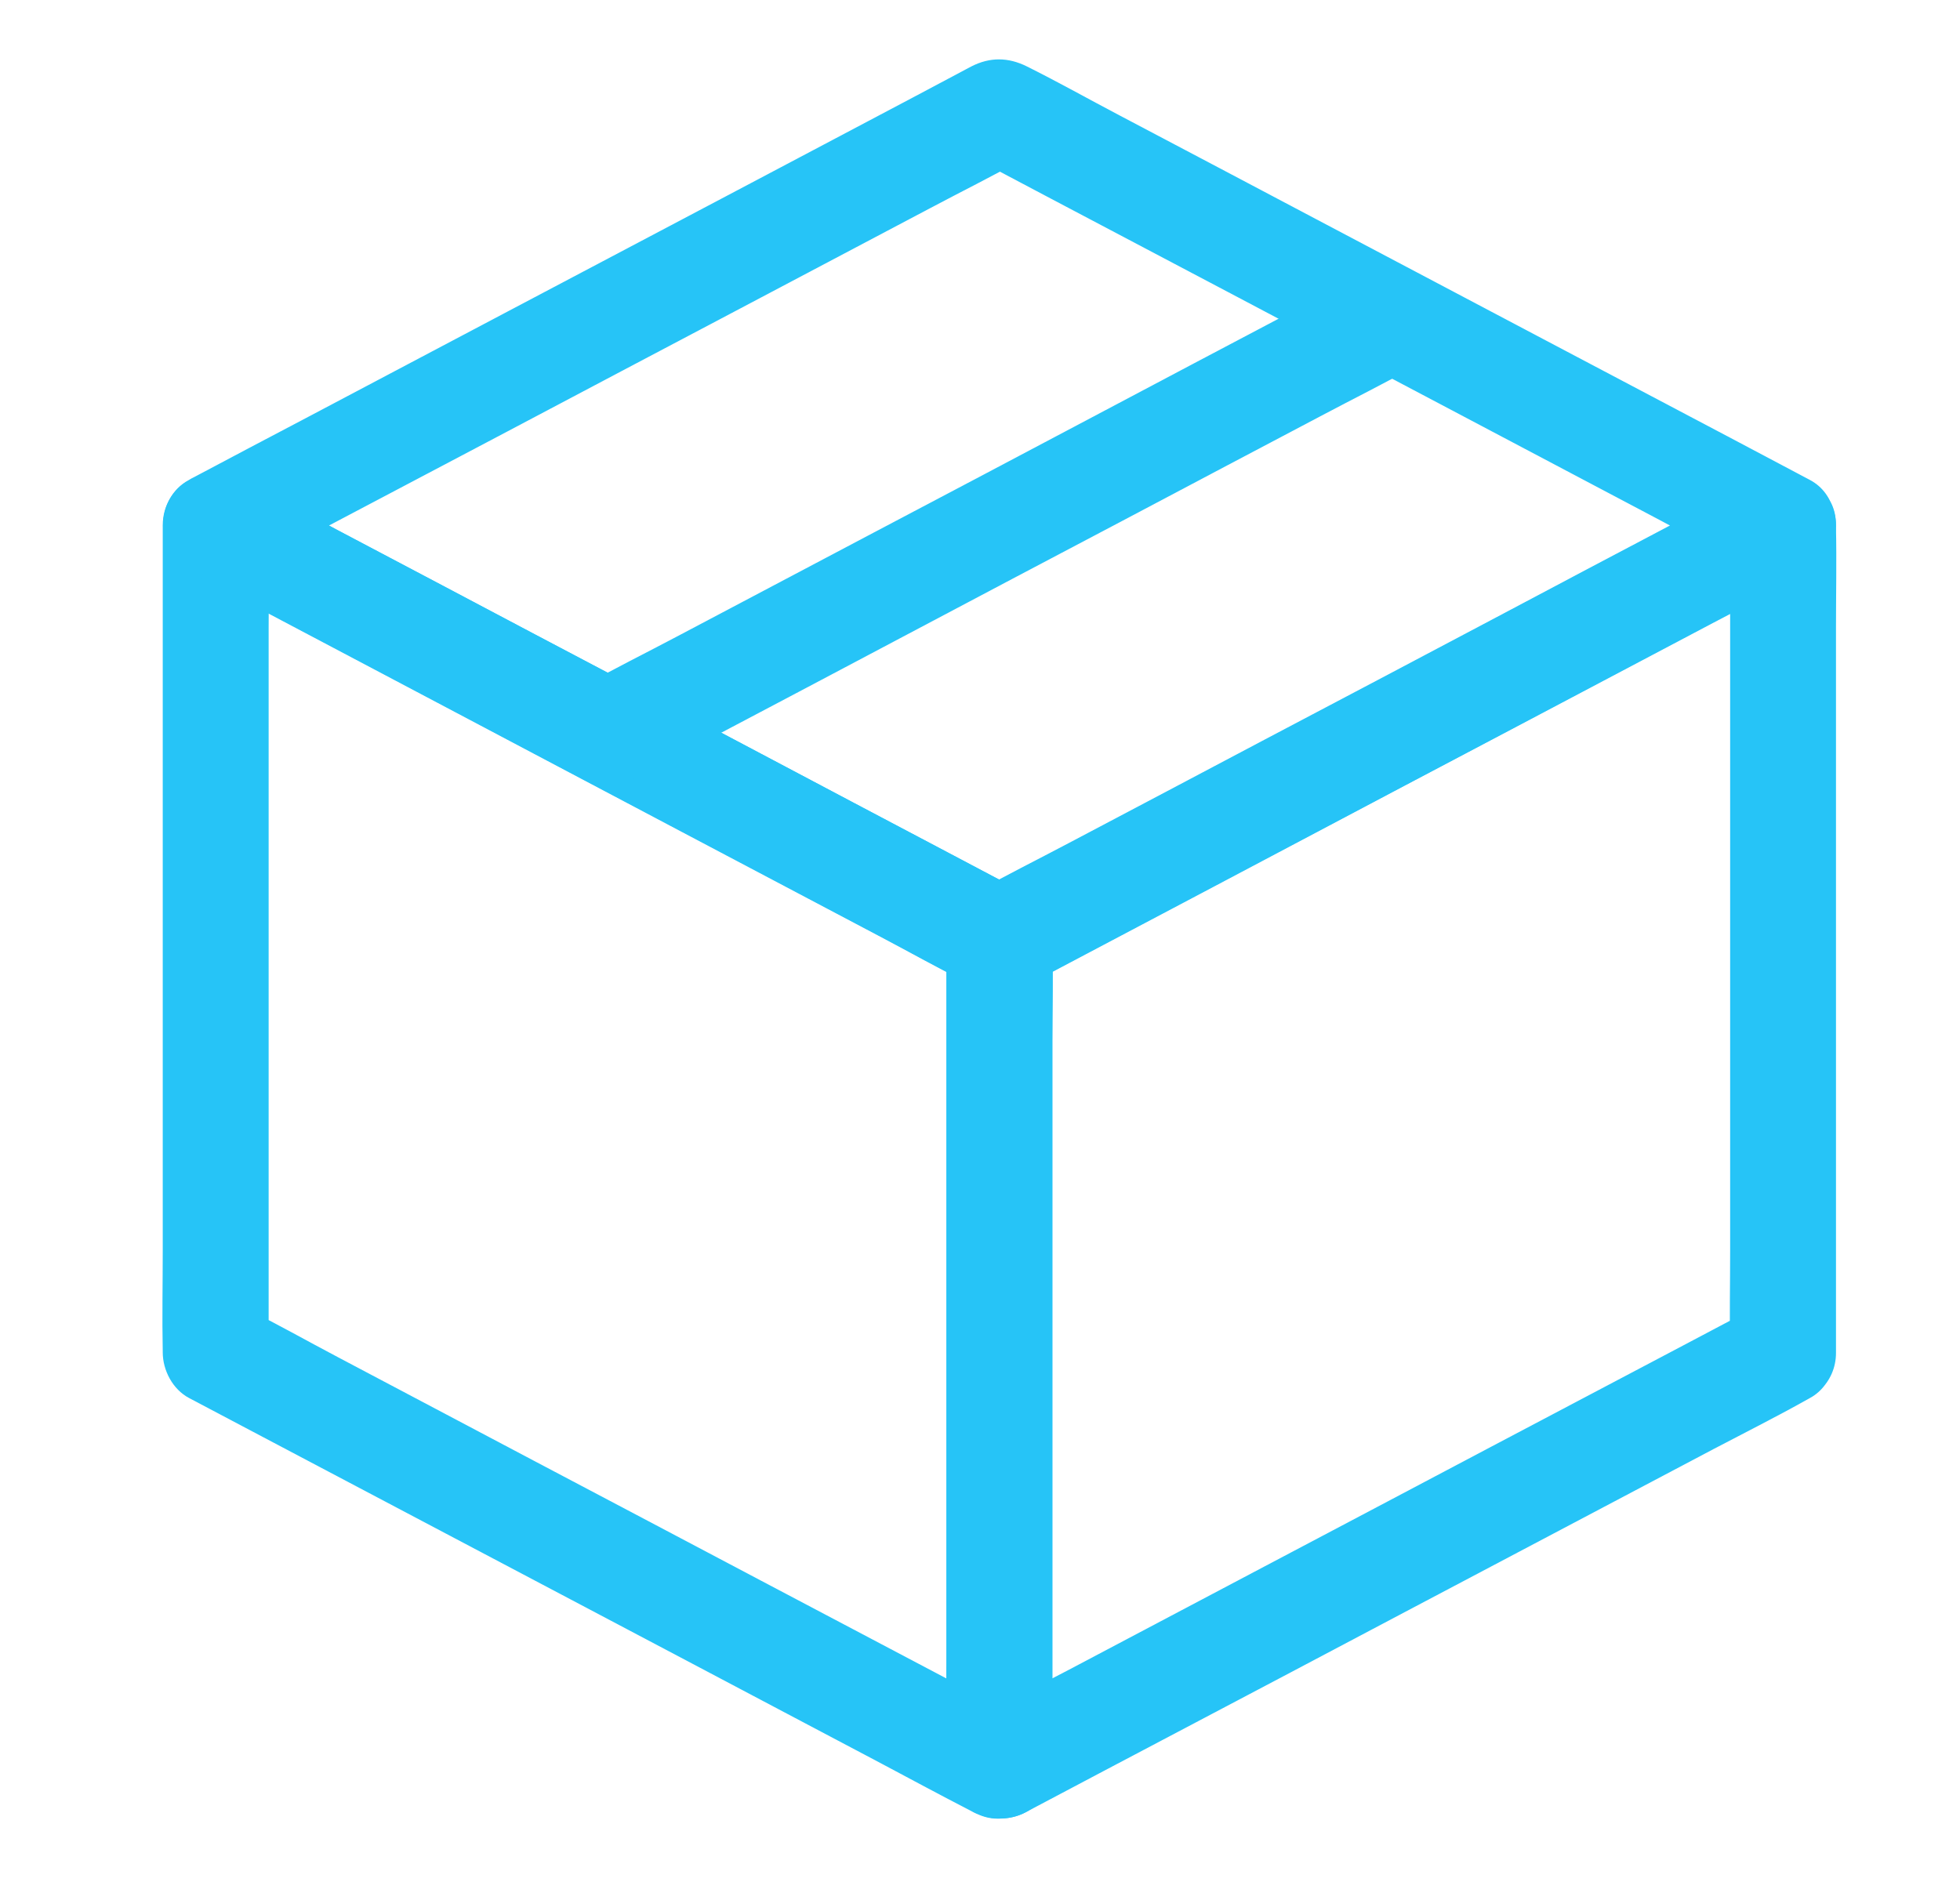 <svg width="33" height="32" viewBox="0 0 33 32" fill="none" xmlns="http://www.w3.org/2000/svg">
<path d="M17.275 28.974C16.838 28.742 16.401 28.514 15.965 28.282C14.913 27.726 13.858 27.171 12.806 26.615C11.538 25.944 10.269 25.275 8.997 24.604C7.898 24.021 6.796 23.442 5.696 22.859C5.165 22.58 4.639 22.28 4.101 22.016C4.092 22.013 4.086 22.007 4.08 22.004C4.229 22.259 4.374 22.518 4.523 22.773V21.383V18.061V14.029V10.559C4.523 9.997 4.538 9.433 4.523 8.871V8.848C4.077 9.103 3.629 9.362 3.183 9.617C3.62 9.849 4.056 10.078 4.493 10.309C5.545 10.865 6.6 11.421 7.651 11.979C8.92 12.65 10.189 13.322 11.46 13.991C12.56 14.573 13.662 15.155 14.761 15.735C15.293 16.017 15.819 16.314 16.357 16.578C16.366 16.581 16.372 16.587 16.378 16.59C16.229 16.335 16.084 16.076 15.935 15.821V17.208V20.527V24.556V28.023C15.935 28.585 15.923 29.149 15.935 29.711V29.735C15.935 30.201 16.345 30.647 16.826 30.626C17.311 30.605 17.718 30.234 17.718 29.735V28.347V25.028V20.999V17.532C17.718 16.971 17.73 16.406 17.718 15.845V15.821C17.718 15.518 17.551 15.197 17.275 15.051C16.838 14.819 16.401 14.591 15.965 14.359C14.913 13.803 13.858 13.248 12.806 12.689C11.538 12.018 10.269 11.346 8.997 10.678C7.898 10.095 6.796 9.513 5.696 8.934C5.165 8.651 4.636 8.363 4.101 8.09C4.092 8.087 4.086 8.081 4.08 8.078C3.489 7.766 2.74 8.149 2.74 8.848V10.238V13.56V17.592V21.062C2.74 21.623 2.728 22.188 2.74 22.75V22.773C2.74 23.076 2.907 23.397 3.183 23.543C3.62 23.774 4.056 24.003 4.493 24.235C5.545 24.791 6.6 25.346 7.651 25.902C8.92 26.573 10.189 27.242 11.46 27.913C12.56 28.496 13.662 29.075 14.761 29.657C15.293 29.94 15.822 30.225 16.357 30.501C16.366 30.504 16.372 30.51 16.378 30.513C16.791 30.73 17.367 30.632 17.596 30.192C17.813 29.782 17.718 29.206 17.275 28.974L17.275 28.974Z" fill="#26C4F7"/>
<path d="M29.573 22.006C29.136 22.238 28.699 22.467 28.262 22.699C27.21 23.254 26.156 23.81 25.104 24.365C23.835 25.037 22.567 25.705 21.295 26.377C20.196 26.959 19.093 27.539 17.994 28.121C17.462 28.4 16.921 28.671 16.398 28.965C16.392 28.968 16.384 28.974 16.378 28.977C16.823 29.232 17.272 29.491 17.718 29.746V28.359V25.04V21.011V17.544C17.718 16.982 17.733 16.418 17.718 15.856V15.832C17.569 16.088 17.424 16.346 17.275 16.602C17.712 16.37 18.148 16.141 18.585 15.91C19.637 15.354 20.692 14.798 21.744 14.24C23.012 13.568 24.281 12.897 25.552 12.228C26.652 11.646 27.754 11.064 28.854 10.484C29.385 10.202 29.926 9.935 30.449 9.641C30.455 9.638 30.464 9.632 30.47 9.629C30.024 9.373 29.575 9.115 29.13 8.859V10.25V13.571V17.603V21.073C29.13 21.635 29.118 22.2 29.13 22.761V22.785C29.13 23.251 29.54 23.697 30.021 23.676C30.505 23.655 30.912 23.284 30.912 22.785V21.394V18.073V14.041V10.57C30.912 10.009 30.924 9.444 30.912 8.883V8.859C30.912 8.161 30.161 7.778 29.573 8.09C29.136 8.321 28.699 8.55 28.262 8.782C27.21 9.337 26.156 9.893 25.104 10.452C23.835 11.123 22.567 11.795 21.295 12.463C20.196 13.045 19.093 13.628 17.994 14.207C17.462 14.489 16.921 14.757 16.398 15.051C16.392 15.054 16.384 15.06 16.378 15.063C16.104 15.208 15.935 15.529 15.935 15.832V17.22V20.539V24.567V28.035C15.935 28.596 15.923 29.161 15.935 29.722V29.746C15.935 30.444 16.687 30.828 17.275 30.516C17.712 30.284 18.148 30.055 18.585 29.823C19.637 29.268 20.692 28.712 21.744 28.157C23.012 27.485 24.281 26.817 25.552 26.145C26.652 25.563 27.754 24.983 28.854 24.401C29.385 24.122 29.926 23.851 30.449 23.557C30.455 23.554 30.464 23.548 30.47 23.545C30.883 23.328 31.043 22.719 30.791 22.327C30.52 21.905 30.015 21.772 29.572 22.006L29.573 22.006Z" fill="#26C4F7"/>
<path d="M29.572 8.081C29.136 8.312 28.699 8.541 28.262 8.773C27.21 9.328 26.156 9.884 25.104 10.443C23.835 11.114 22.566 11.786 21.295 12.454C20.195 13.036 19.093 13.619 17.994 14.198C17.462 14.48 16.921 14.748 16.398 15.042C16.392 15.045 16.384 15.051 16.378 15.054H17.278C16.841 14.822 16.404 14.593 15.967 14.361C14.916 13.806 13.861 13.25 12.809 12.692C11.54 12.02 10.272 11.349 9 10.68C7.901 10.098 6.799 9.516 5.699 8.936C5.167 8.654 4.641 8.36 4.104 8.092C4.095 8.089 4.089 8.084 4.083 8.081V9.62C4.52 9.388 4.956 9.159 5.393 8.927C6.445 8.372 7.5 7.816 8.552 7.261C9.82 6.589 11.089 5.921 12.361 5.249C13.46 4.667 14.562 4.087 15.662 3.505C16.193 3.223 16.734 2.955 17.257 2.661C17.263 2.658 17.272 2.652 17.278 2.649H16.378C16.814 2.881 17.251 3.11 17.688 3.342C18.74 3.897 19.794 4.453 20.846 5.008C22.115 5.68 23.384 6.348 24.655 7.02C25.754 7.602 26.857 8.182 27.956 8.764C28.488 9.046 29.017 9.334 29.552 9.608C29.561 9.611 29.566 9.617 29.572 9.62C29.985 9.837 30.562 9.738 30.791 9.299C31.007 8.886 30.912 8.312 30.47 8.081C30.027 7.846 29.587 7.614 29.145 7.379C28.09 6.821 27.035 6.265 25.977 5.707C24.703 5.035 23.431 4.361 22.156 3.689C21.06 3.11 19.964 2.53 18.864 1.951C18.338 1.675 17.822 1.384 17.29 1.119C16.975 0.962 16.666 0.959 16.354 1.119C16.294 1.149 16.238 1.182 16.181 1.211C15.908 1.357 15.635 1.5 15.364 1.645C14.372 2.168 13.383 2.694 12.39 3.217C11.119 3.888 9.847 4.56 8.575 5.231C7.431 5.834 6.288 6.441 5.144 7.044C4.517 7.373 3.893 7.703 3.266 8.036C3.236 8.051 3.206 8.066 3.18 8.084C2.6 8.39 2.6 9.317 3.18 9.623C3.622 9.857 4.062 10.089 4.505 10.324C5.56 10.882 6.614 11.438 7.672 11.997C8.947 12.671 10.218 13.342 11.493 14.017C12.589 14.596 13.686 15.176 14.785 15.755C15.311 16.031 15.828 16.323 16.36 16.587C16.675 16.744 16.984 16.747 17.296 16.587C17.355 16.557 17.412 16.525 17.468 16.495C17.741 16.349 18.015 16.207 18.285 16.061C19.277 15.538 20.267 15.012 21.259 14.489C22.531 13.818 23.802 13.146 25.074 12.475C26.218 11.869 27.362 11.266 28.506 10.659C29.133 10.33 29.757 9.997 30.384 9.667C30.413 9.652 30.443 9.637 30.47 9.62C30.883 9.403 31.043 8.794 30.791 8.401C30.52 7.982 30.015 7.849 29.572 8.081V8.081Z" fill="#26C4F7"/>
<path d="M10.679 13.114C11.116 12.882 11.552 12.653 11.989 12.421C13.041 11.866 14.096 11.31 15.147 10.752C16.416 10.08 17.685 9.409 18.956 8.74C20.056 8.158 21.158 7.575 22.257 6.996C22.789 6.714 23.33 6.446 23.853 6.152C23.859 6.149 23.868 6.143 23.874 6.14C24.287 5.923 24.447 5.314 24.195 4.922C23.924 4.503 23.416 4.37 22.976 4.601C22.54 4.833 22.103 5.062 21.666 5.294C20.614 5.849 19.56 6.405 18.508 6.963C17.239 7.635 15.97 8.306 14.699 8.975C13.6 9.557 12.497 10.139 11.398 10.719C10.866 11.001 10.325 11.268 9.802 11.563C9.796 11.566 9.787 11.572 9.782 11.575C9.369 11.791 9.208 12.4 9.461 12.793C9.728 13.212 10.236 13.345 10.679 13.114Z" fill="#26C4F7"/>
</svg>
